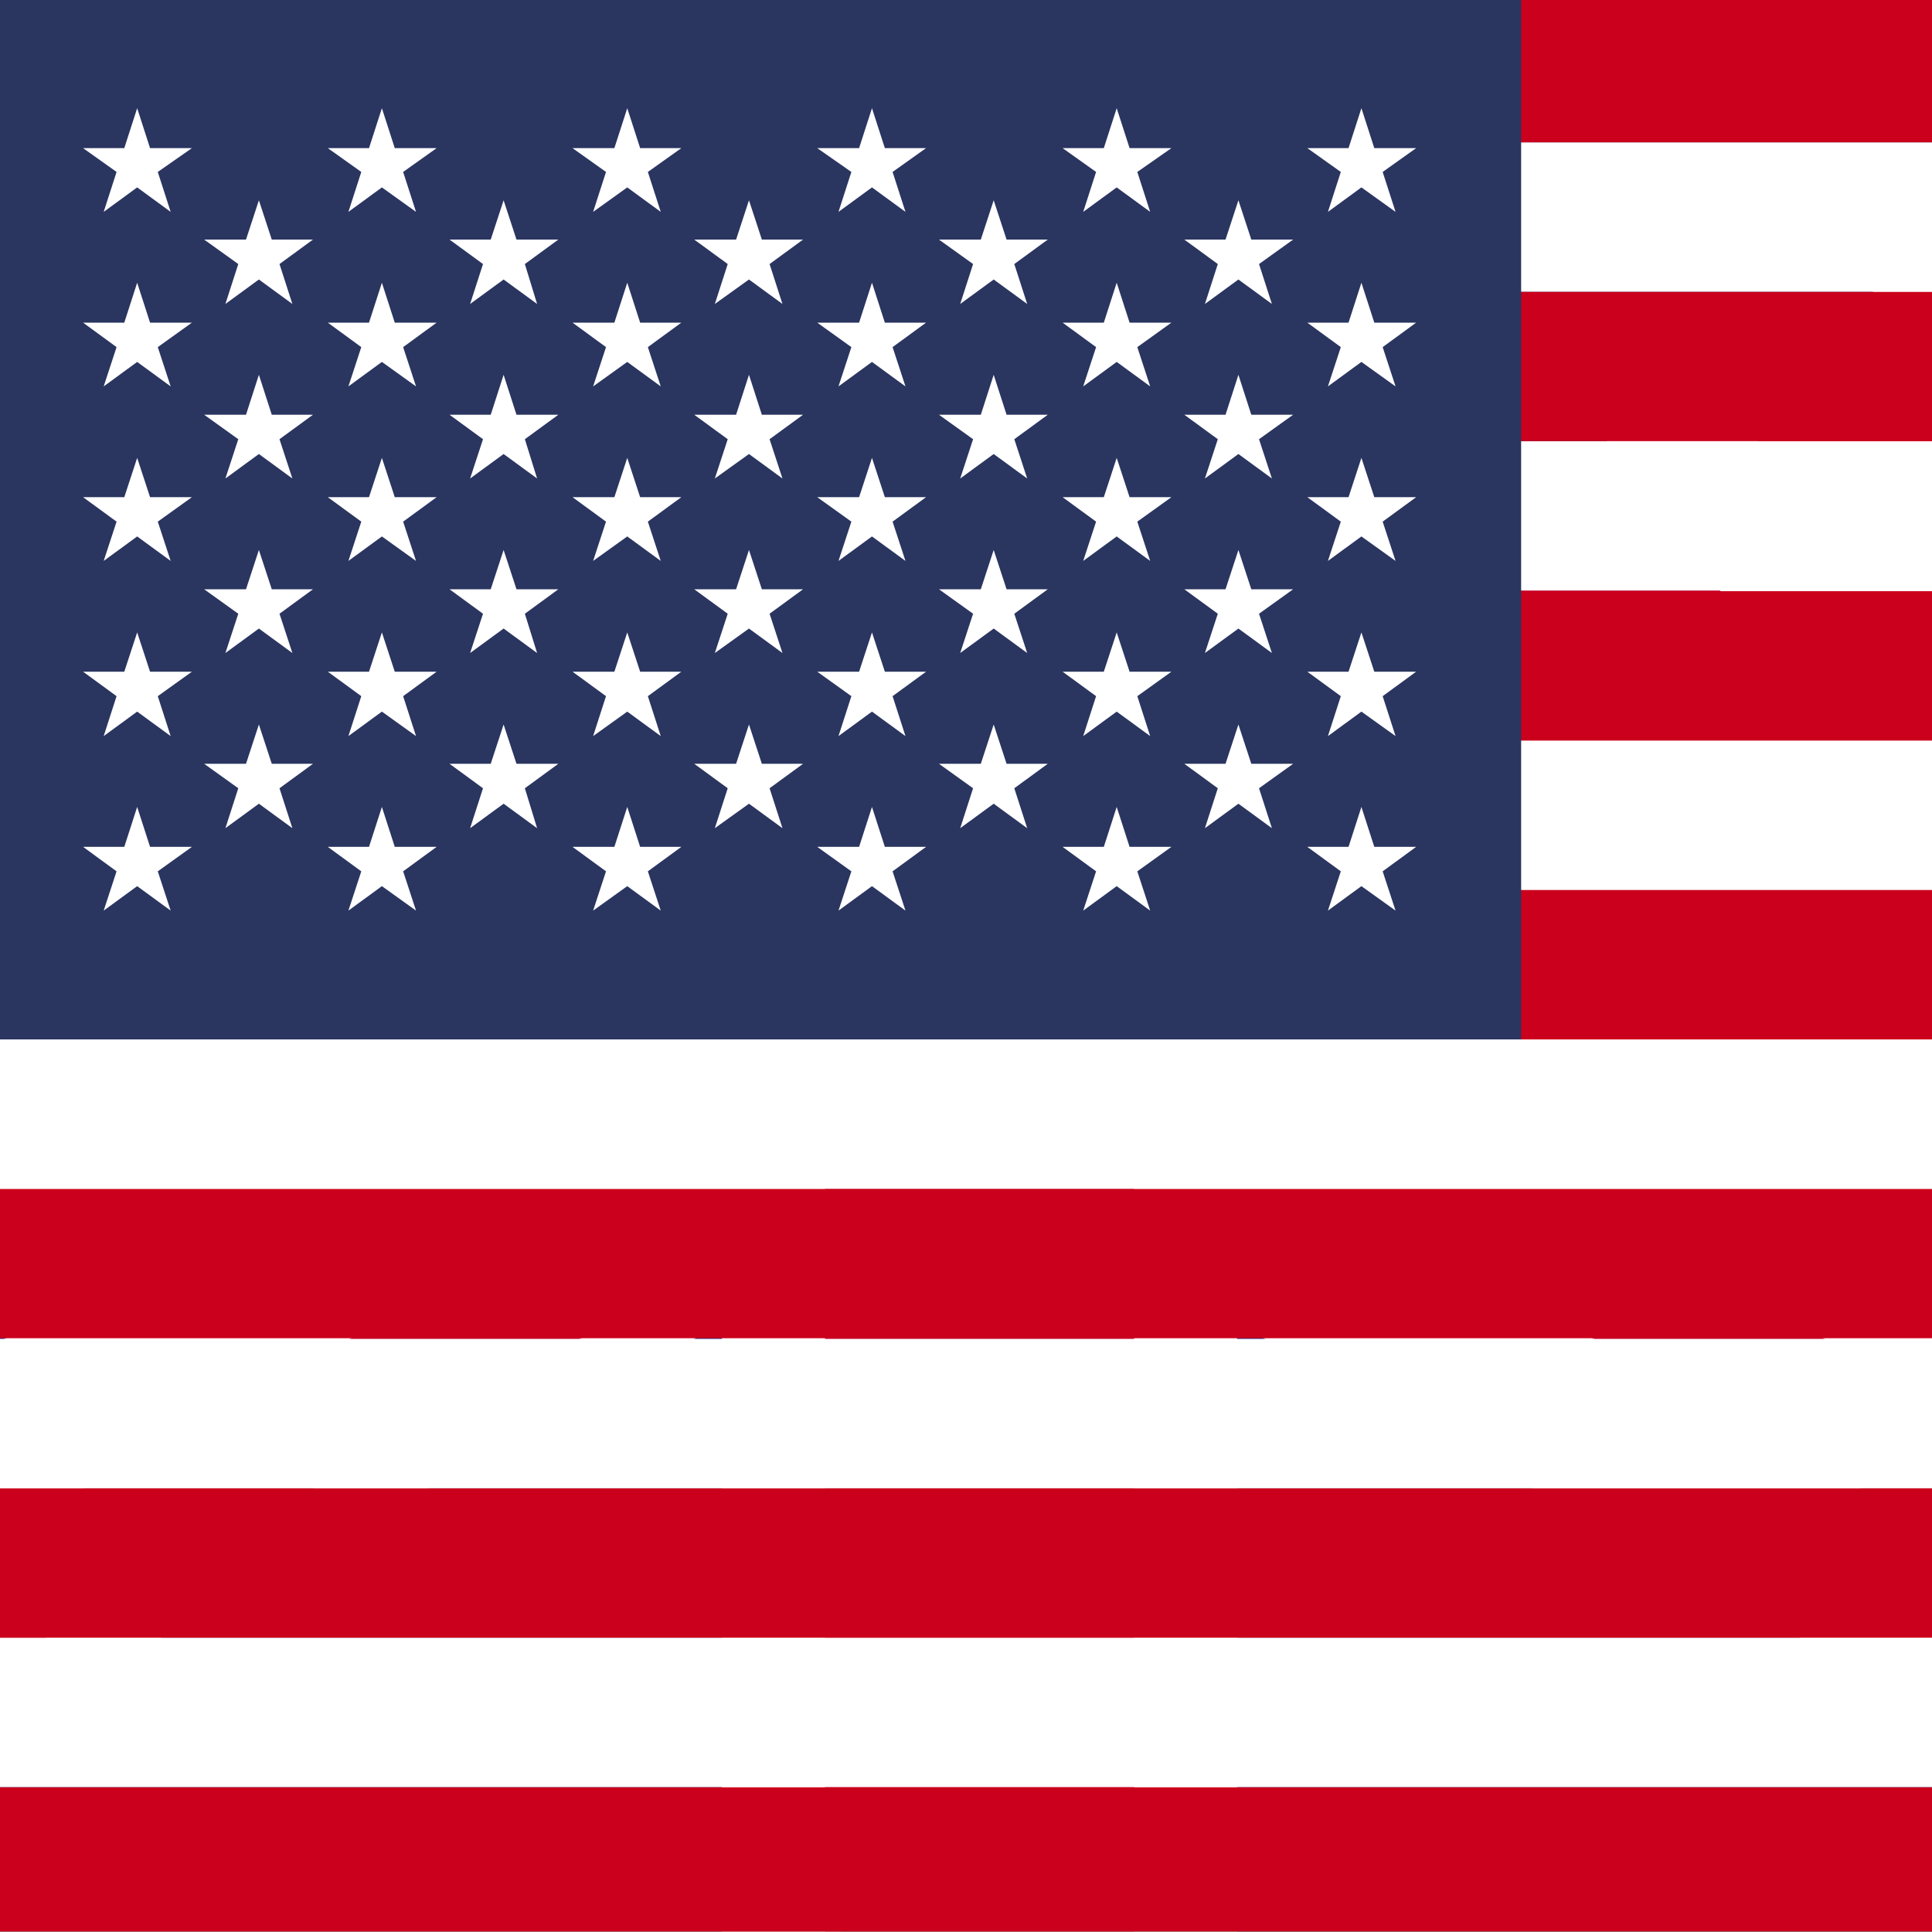 <?xml version="1.0" encoding="utf-8"?>
<!-- Generator: Adobe Illustrator 22.1.0, SVG Export Plug-In . SVG Version: 6.00 Build 0)  -->
<svg version="1.1" xmlns="http://www.w3.org/2000/svg" xmlns:xlink="http://www.w3.org/1999/xlink" x="0px" y="0px"
	 viewBox="0 0 300 300" style="enable-background:new 0 0 300 300;" xml:space="preserve">
<style type="text/css">
	.st0{clip-path:url(#SVGID_2_);}
	.st1{clip-path:url(#SVGID_2_);fill:#80A7D8;}
	.st2{clip-path:url(#SVGID_4_);fill:#80A7D8;}
	.st3{clip-path:url(#SVGID_4_);fill-rule:evenodd;clip-rule:evenodd;fill:#F3D02F;}
	.st4{clip-path:url(#SVGID_4_);fill:#1B257D;}
	.st5{clip-path:url(#SVGID_4_);fill:#FFFFFF;}
	.st6{clip-path:url(#SVGID_4_);fill:#C0003B;}
	.st7{clip-path:url(#SVGID_4_);fill-rule:evenodd;clip-rule:evenodd;fill:#C0003B;}
	.st8{clip-path:url(#SVGID_6_);}
	.st9{fill:#FFFFFF;}
	.st10{fill:#CA1024;}
	.st11{clip-path:url(#SVGID_8_);}
	.st12{clip-path:url(#SVGID_8_);fill:#F8E82A;}
	.st13{clip-path:url(#SVGID_8_);fill:#CC3220;}
	.st14{clip-path:url(#SVGID_10_);fill:#FFFCFF;}
	.st15{clip-path:url(#SVGID_10_);}
	.st16{clip-path:url(#SVGID_10_);fill:#CC2920;}
	.st17{clip-path:url(#SVGID_10_);fill:#F8E82A;}
	.st18{clip-path:url(#SVGID_10_);fill:#9BA49A;}
	.st19{fill:#9BA49A;}
	.st20{clip-path:url(#SVGID_10_);fill:#FFFFFF;}
	.st21{clip-path:url(#SVGID_12_);fill:#4D72C0;}
	.st22{clip-path:url(#SVGID_12_);fill:#F2DD30;}
	.st23{clip-path:url(#SVGID_14_);fill:#BC0030;}
	.st24{clip-path:url(#SVGID_14_);fill:#3F9B13;}
	.st25{clip-path:url(#SVGID_14_);fill:#FFFFFF;}
	.st26{clip-path:url(#SVGID_14_);}
	.st27{clip-path:url(#SVGID_16_);fill:#FFFFFF;}
	.st28{clip-path:url(#SVGID_16_);fill:#BD0034;}
	.st29{clip-path:url(#SVGID_16_);fill:#1A237B;}
	.st30{clip-path:url(#SVGID_18_);fill:#CB001C;}
	.st31{clip-path:url(#SVGID_18_);fill:#FFFFFF;}
	.st32{clip-path:url(#SVGID_18_);fill:#2A3560;}
</style>
<g id="Layer_2">
</g>
<g id="Layer_1">
	<g>
		<defs>
			<rect id="SVGID_1_" y="-0.1" width="300" height="300"/>
		</defs>
		<clipPath id="SVGID_2_">
			<use xlink:href="#SVGID_1_"  style="overflow:visible;"/>
		</clipPath>
		<g id="Layer_2_1_" class="st0">
		</g>
		<rect x="-1" y="-0.7" class="st1" width="302" height="301.4"/>
		<g class="st0">
			<defs>
				<rect id="SVGID_3_" width="354.9" height="207"/>
			</defs>
			<clipPath id="SVGID_4_">
				<use xlink:href="#SVGID_3_"  style="display:none;overflow:visible;"/>
			</clipPath>
			<rect class="st2" width="354.9" height="207"/>
			<polygon class="st3" points="280.7,91.1 270.5,84.1 260.2,91.1 264.1,79.8 253.9,72.8 266.6,72.9 270.5,61.5 274.3,72.9 
				287,72.8 276.8,79.8 			"/>
			<polygon class="st3" points="249,181.3 238.7,174.3 228.5,181.3 232.4,170 222.2,163 234.8,163 238.7,151.7 242.6,163 255.3,163 
				245,170 			"/>
			<polygon class="st3" points="280.7,160.9 270.5,153.9 260.2,160.9 264.1,149.6 253.9,142.6 266.6,142.6 270.5,131.3 274.3,142.6 
				287,142.6 276.8,149.6 			"/>
			<polygon class="st3" points="144.3,226.3 134.1,219.3 123.9,226.3 127.8,215 117.6,208 130.2,208 134.1,196.7 138,208 150.6,208 
				140.4,215 			"/>
			<polygon class="st3" points="160.3,154.7 170.6,161.7 180.8,154.7 176.9,166 187.1,173 174.4,173 170.6,184.3 166.7,173 154,173 
				164.3,166 			"/>
			<polygon class="st3" points="197.6,103.2 207.8,110.2 218,103.2 214.1,114.5 224.3,121.5 211.7,121.4 207.8,132.8 203.9,121.4 
				191.3,121.5 201.5,114.5 			"/>
			<polygon class="st3" points="228.9,92.5 239.1,99.5 249.4,92.5 245.4,103.8 255.7,110.8 243,110.7 239.1,122.1 235.2,110.7 
				222.6,110.8 232.8,103.8 			"/>
			<polygon class="st3" points="197.6,181.7 207.8,188.6 218,181.7 214.1,193 224.3,199.9 211.7,199.9 207.8,211.2 203.9,199.9 
				191.3,199.9 201.5,193 			"/>
			<polygon class="st3" points="160.3,190.8 170.6,197.8 180.8,190.8 176.9,202.1 187.1,209.1 174.4,209.1 170.6,220.4 166.7,209 
				154,209.1 164.3,202.1 			"/>
			<rect class="st4" width="177.4" height="88.7"/>
			<polygon class="st5" points="157.6,0 0,78.8 0,88.7 19.8,88.7 177.4,9.9 177.4,0 			"/>
			<polygon class="st5" points="0,0 0,9.9 157.6,88.7 177.4,88.7 177.4,78.8 19.8,0 			"/>
			<polygon class="st5" points="73.9,0 73.9,29.6 0,29.6 0,59.1 73.9,59.1 73.9,88.7 103.5,88.7 103.5,59.1 177.4,59.1 177.4,29.6 
				103.5,29.6 103.5,0 			"/>
			<polygon class="st6" points="79.8,0 79.8,35.5 0,35.5 0,53.2 79.8,53.2 79.8,88.7 97.6,88.7 97.6,53.2 177.4,53.2 177.4,35.5 
				97.6,35.5 97.6,0 			"/>
			<polygon class="st7" points="105.1,29.6 118.3,29.6 177.4,0 164.2,0 			"/>
			<polygon class="st6" points="0,6.6 45.9,29.6 59.1,29.6 0,0 			"/>
			<polygon class="st7" points="177.4,88.7 177.4,82.1 131.5,59.1 118.3,59.1 			"/>
			<polygon class="st6" points="59.1,59.1 0,88.7 13.2,88.7 72.4,59.1 			"/>
		</g>
		<g class="st0">
			<g>
				<defs>
					<rect id="SVGID_5_" x="-27" y="-0.1" width="514.3" height="300"/>
				</defs>
				<clipPath id="SVGID_6_">
					<use xlink:href="#SVGID_5_"  style="display:none;overflow:visible;"/>
				</clipPath>
				<g class="st8">
					<rect x="-109" y="-0.1" width="171.4" height="300"/>
					<rect x="62.4" y="-0.1" class="st9" width="171.4" height="300"/>
					<rect x="233.8" y="-0.1" class="st10" width="171.4" height="300"/>
					<polygon class="st10" points="122.3,78.5 217.6,173.7 74.7,173.7 169.9,78.5 169.9,221.3 74.7,126.1 217.6,126.1 122.3,221.3 
											"/>
				</g>
			</g>
		</g>
		<g class="st0">
			<g>
				<defs>
					<rect id="SVGID_7_" x="-107.9" y="-0.5" width="515.9" height="300.9"/>
				</defs>
				<clipPath id="SVGID_8_">
					<use xlink:href="#SVGID_7_"  style="overflow:visible;"/>
				</clipPath>
				<rect x="-107.9" y="-0.5" class="st11" width="515.9" height="300.9"/>
				<rect x="-107.9" y="49.7" class="st12" width="515.9" height="50.1"/>
				<rect x="-107.9" y="99.8" class="st13" width="515.9" height="50.2"/>
				<rect x="-107.9" y="200.2" class="st12" width="515.9" height="50.2"/>
				<rect x="-107.9" y="250.3" class="st13" width="515.9" height="50.2"/>
				<g class="st11">
					<defs>
						<rect id="SVGID_9_" x="-107.9" y="-0.5" width="515.9" height="300.9"/>
					</defs>
					<clipPath id="SVGID_10_">
						<use xlink:href="#SVGID_9_"  style="overflow:visible;"/>
					</clipPath>
					<path class="st14" d="M196.8,150c0,25.9-21,46.8-46.8,46.8c-25.9,0-46.9-21-46.9-46.8s21-46.9,46.9-46.9
						C175.9,103.1,196.8,124.1,196.8,150L196.8,150z"/>
					<g class="st15">
						<path d="M150,197.1c-26,0-47.1-21.1-47.1-47.1s21.1-47.1,47.1-47.1c26,0,47.1,21.1,47.1,47.1S176,197.1,150,197.1L150,197.1z
							 M150,103.4c-25.7,0-46.6,20.9-46.6,46.6c0,25.7,20.9,46.6,46.6,46.6c25.7,0,46.6-20.9,46.6-46.6
							C196.6,124.3,175.7,103.4,150,103.4L150,103.4z"/>
					</g>
					<path class="st16" d="M141.7,114.1l-3-5.6c1.2-1.2,3.1-2.1,6.3-2.1c0,0.2-0.3,6.1-0.3,6.1L141.7,114.1z"/>
					<g class="st15">
						<path d="M141.6,114.4l-3.2-5.8c1.5-1.7,3.7-2.4,6.5-2.4c0.2,0.5-0.1,6.4-0.1,6.4L141.6,114.4L141.6,114.4z M144.7,106.4
							c-2.4,0.3-4.6,0.9-5.9,2.3l3,5.1l2.7-1.4C144.4,112.2,144.7,106.6,144.7,106.4L144.7,106.4z"/>
					</g>
					<path class="st17" d="M144.7,112.6l0.4-6.2c0,0,6.3-0.4,9.7,3.7c0.1-0.1-3.4,4.8-3.4,4.8L144.7,112.6z"/>
					<g class="st15">
						<path d="M151.5,115.2l-7-2.4l0.3-6.7l0.6,0c1.5,0,6.5,0.3,9.5,3.8c0.1,0.2,0.1,0.2-3.3,5.1L151.5,115.2L151.5,115.2z
							 M145.5,106.6l-0.6,6l6.4,2c0.5-0.8,3.1-4.4,3.2-4.6C151.8,106.9,146.9,106.6,145.5,106.6L145.5,106.6z"/>
					</g>
					<path class="st16" d="M151.6,114.9l3.1-4.8c2.1,2.2,2.9,3.7,3.3,6.1c0,0-4.9,1.2-4.9,1.2C153,117.3,151.6,114.9,151.6,114.9
						L151.6,114.9z"/>
					<g class="st15">
						<path d="M153,117.6l-0.2-0.2c-0.1-0.2-1.3-2.2-1.4-2.4l3.1-5.1c2.5,2.2,3.4,3.8,3.7,6.2C158,116.6,153.1,117.6,153,117.6
							L153,117.6z M151.8,115c0.1,0,1,1.5,1.4,2.1c0.8-0.2,4.4-1,4.7-1.1c-0.5-2-1.3-3.5-3.3-5.7L151.8,115L151.8,115z"/>
					</g>
					<path class="st15" d="M143.3,194.2c0,0,5.8-6.7,17.1-5.2c-1.7-2.8-7.2-2.5-7.2-2.5s-1.7-13-0.4-13.6c1.3-0.6,7,0,7,0
						c0.8,0,2-2,1-3.3c-1-1.3-4-6.2-2.8-7.1c1.2-1,7.9,0.5,7.9,0.5l-18.8-24.1c0,0-1.9-9.1,1.9-13.4c4.6-3.8,4.1-8,4-7.9
						c-0.6-4.2-7-7.3-11.4-3.4c-2.6,3.1-0.9,5.4-0.9,5.4s-6.7,1.8-7,3c-0.3,1.2,7.6-0.2,7.6-0.2l-0.8,5.4c0,0-15.3,13.9-3.6,25.9
						c0.1-0.1,0.4-0.5,0.4-0.5s4.1,5.1,8.4,6.2c4,4.2,3.7,3.5,3.7,3.5s0.8,6.6,0,7.9c-1-0.3-11.4-0.7-12.9-0.1
						c-1.4,0.4-6.7,0.2-5.4,8.9c1-2.3,1.9-4.4,1.9-4.4s-0.2,3.2,1.1,4.3c-0.2-3.3,1.2-5.5,1.2-5.5s0.3,3.6,1.1,4.2
						c0.8,0.5,0.8-5.9,5.2-5.3c4.4,0.5,7.6,0.4,7.6,0.4s1.5,12.5,1,13.7c-3.2-0.8-10.8,0.3-11.3,2.2c4.5-0.3,6.6,0.3,6.6,0.3
						S142.2,192.3,143.3,194.2L143.3,194.2z"/>
					<g class="st15">
						<path d="M143.2,194.6l-0.2-0.3c-1.1-1.8,1.5-4.4,2.3-5.2c-0.5,0.1-1.7-0.1-3.8-0.1c-0.7,0-1.5,0-2.4,0.1
							c0.2-2.7,8.4-3.4,11.4-2.7c0-0.7-0.7-8.3-1.3-13.3c-0.5,0.2-3.6,0.1-7.4-0.3c0,0,0,0,0,0c-2.9,0-3.7,2.5-4.2,4
							c-0.3,0.9-0.4,1.3-0.8,1.3c-0.9-0.5-1.3-2.8-1.4-4c-0.2,0.8-0.9,2.7-0.8,5c-1.8-1-1.6-4.1-1.6-4.3l-1.4,4.5
							c-1.7-7.9,2.5-8.7,4.4-9.1c0.3,0,0.5-0.1,0.6-0.1c0.7-0.3,2.9-0.3,4.7-0.3c3.5,0,7.7,0.2,8.4,0.4c0.3-0.8-0.1-5.2-0.4-7.5h0
							c-0.1,0-0.8-0.6-3.6-3.5c-4-1-7.8-5.5-8.4-6.1l0.3-0.4c0,0,4.1,5,8.3,6.1c3.1,3.1,3.6,3.5,3.7,3.6c0.3,1.3,0.9,6.9,0.2,8.2
							c-1.4-0.1-11.8-0.5-13,0c-0.2,0.1-0.4,0.1-0.7,0.2c-2,0.4-5.7,1-4.5,8.4l1.4-4.5c0.5,0.1,0.3,3.2,1.5,4.2
							c-0.6-3.2,0.8-5.4,0.9-5.5c0.6,1.6,0.9,3.8,1.4,4.1c0-0.1,0.2-0.6,0.3-1c0.5-1.7,1.5-4.4,4.3-4.4c5.2,0.6,8.1,0.4,8.1,0.4
							c0.4,1.5,1.8,12.9,1.3,14.1c-0.9,0-1.8-0.1-2.8-0.1c-3.7,0-8.1,1-8.5,2.3c0.6-0.4,1.4-0.4,2.2-0.4c2.8,0,4.2,0.3,4.2,0.4
							c-0.8,1.2-2.9,3.4-2.5,4.9c1.3-1.3,7.1-6.3,17.1-5c-1.6-1.8-5.5-2-6.7-2l-0.8-0.2c-0.4-3.1-1.6-13.2-0.2-13.9
							c1.2-0.6,7.1,0,7.1,0c0.2,0,0.6-0.4,0.9-0.9c0.1-0.3,0.5-1.2-0.1-2c-0.7-0.9-3.3-4.9-3.1-6.8c0-0.3,0.2-0.6,0.4-0.8
							c1.2-0.9,7.9,0.4,8.1,0.5L146.9,139c-0.1-0.5-1.9-9.3,1.9-13.8c4.2-3.5,4.1-7.2,4-7.7c-0.7-4.3-7.3-6.6-11-3.3
							c-2.4,2.9-0.9,5-0.8,5.1c-3.4,1.3-6.8,2.5-7,3.2l0,0c0,0,0.2,0.2,1.3,0.2c2.2,0,6-0.7,6-0.7l-0.5,5.7c-0.2,0.2-7.7,7.2-8,15.4
							c-0.1,3.8,1.3,7.2,4.3,10.3l0,0c0.1,0.4,0,0.4-0.1,0.4c-3.4-3.2-4.9-6.8-4.8-10.7c0.3-8.4,8-15.5,8.1-15.6l0.7-5.2
							c-0.2,0.3-3.7,0.9-5.8,0.9c-1.2,0-1.5-0.2-1.7-0.4c0.2-1.6,5.7-3.2,7-3.6c-0.4-0.2-1.6-2.5,0.8-5.4c4-3.7,11.1-1,11.8,3.5
							c0.2,0.6,0.4,4.5-4.1,8.2c-3.7,4.2-1.9,13.1-1.8,13.2l18.8,24c-0.3,0.4-4.1-0.5-6.4-0.5c-1,0-1.4,0.2-1.5,0.3
							c-0.4,1.9,1.9,5.6,2.8,6.8c0.5,0.7,0.6,1.6,0.1,2.5c-0.3,0.6-0.8,1.2-1.3,1.2c0,0-2.7-0.3-4.7-0.3c-1.3,0-1.9,0.1-2.1,0.2
							c-0.7,0.4-0.3,7.2,0.5,13.4c1.9-0.2,5.7,0,7.2,2.3c-1.3,0.2-2.4,0.2-3.4,0.2c-9,0-13.7,5.3-13.8,5.3L143.2,194.6L143.2,194.6z
							"/>
					</g>
					<path class="st18" d="M145.1,125.8c0,0-11.1,12.2-6.3,21.6c0.3-1.3,0.1-2.1,0.3-2.1c-0.3-0.2,1.4,1.1,1.3,0.9
						c0-0.7-0.5-2.1-0.5-2.1c0.5,0.1,1,0.3,1.5,0.4c-0.3-0.5-0.6-1.1-0.9-1.6c0.7,0.1,1.4,0.2,2.1,0.3c0,0-0.8-2-0.5-2
						c0.3,0,1.8,0.1,1.8,0.1C140.7,135.5,143.6,130.8,145.1,125.8L145.1,125.8z"/>
					<g class="st15">
						<path class="st19" d="M138.9,148.1l-0.3-0.7c-4.8-9.4,6.2-21.8,6.3-21.9c0.1,1.3-0.2,2.3-0.6,3.3c-1.4,4-2.7,7.7-0.3,12.2
							c-0.2,0.4-1.7,0.2-2,0.2c0.2,0,0.5,0.9,0.8,1.7l-2.4,0.1l1.1,1.3l-1.3,0.1c0,0,0-0.1,0-0.1c0,0,0.4,1.2,0.4,1.8
							c-0.5,0.3-1.7-0.7-1.7-0.7c0.3,0.7,0.3,1.3,0.1,1.9L138.9,148.1L138.9,148.1z M144.8,125.9c-0.8,1.5-9.7,12.2-6.1,20.6
							c0-0.3,0-0.5,0.1-0.7l0.3-0.8c0.4,0.2,1.2,0.8,1.4,0.9c-0.3-0.3-0.6-1.4-0.8-1.8l-0.2-0.4l2,0.5l-1.2-1.3l2.4-0.1
							c-1-1.6-0.8-1.8-0.8-1.9c0.5-0.1,2,0,2,0c-2.8-4.2-1.4-8.3,0-12.2C144.2,127.8,144.5,126.8,144.8,125.9L144.8,125.9z"/>
					</g>
					<path class="st18" d="M148.9,115.3c0,0,0.6,4.2-1.7,5.4c-0.4,0.3-1.8,0.8-1.6,1.6c0.3,1.2,0.9,1,1.8,0.8
						C149.9,122.6,152.6,117.5,148.9,115.3L148.9,115.3z"/>
					<g class="st15">
						<path class="st19" d="M146.5,123.5c-0.6,0-0.9-0.3-1.1-1.1c-0.2-0.9,0.8-1.4,1.4-1.7c2.5-1.3,1.9-5.3,1.9-5.4
							c1.9,0.7,2.5,2.1,2.2,3.9c-0.4,1.9-1.9,3.8-3.4,4.1C147.1,123.4,146.8,123.5,146.5,123.5L146.5,123.5z M148.9,115.5
							c0.4,0.5,0.7,4.2-1.6,5.4c-1,0.5-1.6,0.9-1.5,1.3c0.2,0.7,0.4,0.7,0.6,0.7l0,0c0.2,0,0.5-0.1,0.8-0.1c1.4-0.3,2.8-2,3.1-3.7
							C150.6,118.2,150.6,116.6,148.9,115.5L148.9,115.5z"/>
					</g>
					<path class="st20" d="M144.8,118.9c0,0.5-0.4,0.9-0.9,0.9c-0.5,0-0.9-0.4-0.9-0.9c0-0.5,0.4-0.9,0.9-0.9
						C144.4,118,144.8,118.4,144.8,118.9L144.8,118.9z"/>
					<path class="st16" d="M141.2,122.4c-0.6,0.5-3.7,3.7-0.6,4.9c3.1-0.9,2.3-1.4,3-2.1C143.6,123.7,142,123.3,141.2,122.4
						L141.2,122.4z"/>
					<g class="st15">
						<path d="M140.6,127.5L140.6,127.5c-0.9-0.4-1.4-0.9-1.5-1.6c-0.3-1.5,1.5-3.4,2-3.8c0.6,0.3,0.9,0.5,1.3,0.8
							c0.7,0.5,1.5,1,1.5,2.1l-0.4,0.6C143.3,126.4,142.9,126.9,140.6,127.5L140.6,127.5L140.6,127.5z M141.1,122.6
							c-0.2,0.5-1.7,2.1-1.5,3.3c0.1,0.5,0.4,0.9,1.1,1.1c2.1-0.6,2.2-1,2.4-1.4c0.1-0.2,0.2-0.4,0.4-0.6c-0.1-0.7-0.7-1.1-1.4-1.5
							C141.7,123.1,141.3,122.9,141.1,122.6L141.1,122.6z"/>
					</g>
					<path class="st18" d="M148,152.7c-0.2,0.7-0.8,3.2,0.1,5.2c2.7-1.1,3.9-0.8,4.8-0.2C150.7,155.9,149.9,155.2,148,152.7
						L148,152.7z"/>
					<g class="st15">
						<path class="st19" d="M148,158.2l-0.1-0.2c-0.9-1.9-0.4-4.4-0.2-5.3c0,0,0.1,0.1,0.1,0.1c0.2,0.9-0.3,3,0.4,4.8
							c1.9-0.8,3.2-0.9,4.3-0.4c-2.1-1.2-3-2-4.7-4.4c2.3,2.2,3.1,2.9,5.3,4.7c-0.8,0-1.3-0.1-2-0.1c-0.8,0-1.7,0.2-2.9,0.7
							L148,158.2L148,158.2z"/>
					</g>
					<path class="st20" d="M152.6,164.8l0.2,6c0,0,2.1,0.4,3,0C156.7,170.4,155.7,166.6,152.6,164.8L152.6,164.8z"/>
					<g class="st15">
						<path class="st9" d="M154.6,171.2c-0.9,0-1.9-0.2-1.9-0.2l-0.4-6.2c2.9,1.2,4.1,4,4,5.3c0,0.6-0.3,0.8-0.5,0.9
							C155.5,171.1,155.1,171.2,154.6,171.2L154.6,171.2z M153.2,170.6c0.6,0,1.9,0.1,2.4-0.1c0.3-1.7-0.9-4.2-3.2-5.5l0.5,5.7
							C153,170.6,153.1,170.6,153.2,170.6L153.2,170.6z"/>
					</g>
					<path class="st18" d="M167.7,165.5c0,0-3.8-9.3-13.7-11.6c-9.8-2.3-8.5-12.8-7.7-13.4c0.4-0.9,0.7-2.3,3.6-1
						c2.8,1.3,15.8,7.9,17.7,8.2C169.4,148,167.8,165.7,167.7,165.5L167.7,165.5z"/>
					<g class="st15">
						<path d="M167.7,165.8l-0.2-0.2c-0.2-0.4-4-9.2-13.5-11.5c-5.6-1.3-7.5-5.1-8.2-8.1c-0.6-2.7-0.2-5.4,0.3-5.8
							c0.4-1.1,1.3-2.2,3.8-1l3.3,1.6c4.9,2.4,13,6.4,14.4,6.6c1.7,0.3,1,10.7,0.6,15.2C168,165.8,167.9,165.8,167.7,165.8
							L167.7,165.8z M147.9,139.2c-0.8,0-1.1,0.5-1.3,1.1c-0.4,0.5-1,3-0.3,5.9c0.7,2.7,2.6,6.2,7.7,7.4c8.2,2,12.3,8.8,13.5,11.1
							c0.4-3.1,1.2-14.8,0.1-16.6c-1.5-0.4-8.1-3.6-14.7-6.8l-3.2-1.6C149,139.4,148.4,139.2,147.9,139.2L147.9,139.2z"/>
					</g>
					<path class="st16" d="M158.3,153.8c-0.2,0.1,13.1,7.9,9.1,14.5c3.8-2.5,2.6-6.9,2.6-6.9s3.1,8.1-4.4,12
						c0.8,0.7,1.3,0.5,1.3,0.5l-1.3,1.3c0,0-0.6,1,4.5-1.5c-1.4,1.1-1.5,1.9-1.5,1.9s0.4,1.1,3.7-1.8c-2.7,2.9-3.3,4.4-3.3,4.3
						c7.2-0.6,22.9-24.1-5-31c1.5,1.6,1.3,1.3,1.3,1.3L158.3,153.8z"/>
					<g class="st15">
						<path d="M168.6,178.5l0.2-0.4l0.2,0.1l-0.2-0.2c0.4-0.8,1.1-1.7,1.9-2.8c-0.7,0.6-1.3,0.9-1.7,0.9h-0.2l-0.5-0.4
							c0-0.2,0.1-1.1,1.6-2.2c-2.1,1.5-3.6,2.1-4.1,2.1l-0.4-0.6l1.1-1.1c-0.3,0.1-0.7,0-1.1-0.4c4.7-2.7,5.2-6.8,4.9-9.5
							c-0.1,1.4-0.8,3.2-2.7,4.4c1.2-2.9,0.9-7.4-8.8-14.1c-0.7-0.5-0.7-0.5-0.7-0.6l7.2-5.5l-1.3-1c15,3.3,16.6,11.4,16.3,15.9
							c-0.6,7.7-7.3,14.8-11.1,15.1L168.6,178.5L168.6,178.5z M172.1,173.7c-1,1.7-2,3.1-2.6,4.2c3.8-0.8,9.6-7.4,10.2-14.6
							c0.6-7.5-5-13.2-15.7-15.8c1.7,1,1.7,1,1.6,1.2l-6.9,5.2c0.1,0,0.2,0.1,0.3,0.2c8.1,5.6,11,10.4,8.6,14.4
							c3.2-2.7,2.1-6.9,2.1-6.9h0c0,0,0,0,0.1,0c0.1,0,0.2,0.2,0.3,0.4c0.8,1.7,2.2,8.3-4.4,11.7c0.5,0,0.9,0.1,1.1,0.1l0,0.1l0,0
							c0,0,0,0-0.1,0.1l-0.9,1.6c0.3-0.2,1.2-0.5,4.2-1.9c-1,1.5-1.2,2.2-1.2,2.2C169.4,175.7,170.2,175.4,172.1,173.7L172.1,173.7z
							"/>
					</g>
					<path class="st20" d="M158.9,151.5c1.8,1.3,2.4,1.7,2.7,2.3c-1.7-0.4-3.2-0.3-3.2-0.3s-3.6-3.4-4.2-3.7c-0.5,0-3.3-1.8-3.3-1.8
						c-1.4-0.7-2.7-5.5,2.5-4.1c5.3,2.5,6,2.7,6,2.7c2.1,0.6,4.2,1.3,6.3,2c1.2,1.4,2.4,2.7,3.6,4.1c0,0-6.5-3.2-7.3-3.3
						c1.8,1.4,2.8,3.4,2.8,3.4C162.8,152.4,161.1,151.9,158.9,151.5L158.9,151.5z"/>
					<g class="st15">
						<path d="M162,154.2l-0.4-0.1c-1-0.2-1.9-0.3-2.6-0.3l-0.7,0c-1.4-1.3-3.7-3.5-4.1-3.6h0c-0.4,0-2.6-1.4-3.3-1.8
							c-0.8-0.4-1.6-2.1-1.3-3.3c0.2-0.7,1.2-2,3.9-1.2c5.2,2.5,6,2.7,6,2.7l6.3,2l3.7,4.1c-2.8-0.8-6.9-2.8-7.5-2.8c2,1,3,3,3,3.1
							l0.3,0.5l-1-0.3c-1.8-0.5-3.5-1-5.4-1.3l-0.1-0.5c2,0.3,3.6,0.8,5.5,1.3c-0.3-0.4-1.2-1.8-2.5-2.8c1-0.4,6.9,2.5,7.5,2.8
							l-2.1-1.6l-1.8-2l-6.1-1.9c-0.1,0-0.9-0.3-6.1-2.7c-1.8-0.4-3-0.2-3.3,0.9c-0.2,1,0.4,2.4,1,2.8c1.3,0.8,2.9,1.7,3.1,1.7
							c0.8,0.3,4,3.4,4.4,3.8c0.8-0.1,1.6,0,2.5,0.1c-0.3-0.4-0.9-0.8-2-1.6l0-0.1c2,0.9,2.5,1.3,2.7,1.9L162,154.2L162,154.2z"/>
					</g>
					<path class="st15" d="M133.8,122.9c0,0,6.2-1.5,6.9-1.3L133.8,122.9z"/>
					<g class="st15">
						<path class="st9" d="M133.8,123.1l-0.1-0.5c1-0.3,6.2-1.5,7.1-1.3C140.2,121.7,136.4,122.5,133.8,123.1L133.8,123.1z"/>
					</g>
				</g>
			</g>
		</g>
		<g class="st0">
			<g>
				<defs>
					<rect id="SVGID_11_" x="-108.3" y="-0.7" width="516.6" height="301.4"/>
				</defs>
				<clipPath id="SVGID_12_">
					<use xlink:href="#SVGID_11_"  style="overflow:visible;"/>
				</clipPath>
				<rect x="-108.3" y="-0.7" class="st21" width="516.6" height="301.4"/>
				<rect x="-108.3" y="150" class="st22" width="516.6" height="150.7"/>
			</g>
		</g>
		<g class="st0">
			<g>
				<defs>
					<rect id="SVGID_13_" x="-20" y="-0.5" width="516" height="301"/>
				</defs>
				<clipPath id="SVGID_14_">
					<use xlink:href="#SVGID_13_"  style="overflow:visible;"/>
				</clipPath>
				<rect x="-20" y="-0.5" class="st23" width="150.5" height="301"/>
				<rect x="130.5" y="-0.5" class="st24" width="365.5" height="100.3"/>
				<rect x="130.5" y="99.8" class="st25" width="365.5" height="100.4"/>
				<rect x="130.5" y="200.2" class="st26" width="365.5" height="100.3"/>
			</g>
		</g>
		<g class="st0">
			<g>
				<defs>
					<rect id="SVGID_15_" x="-108.7" y="-0.9" width="517.3" height="301.8"/>
				</defs>
				<clipPath id="SVGID_16_">
					<use xlink:href="#SVGID_15_"  style="overflow:visible;"/>
				</clipPath>
				<rect x="-108.7" y="-0.9" class="st27" width="517.3" height="301.8"/>
				<polygon class="st28" points="237.7,108.2 408.7,12.5 408.7,-0.9 396.9,-0.9 202,108.2 				"/>
				<polygon class="st28" points="229.6,197.9 408.7,298 408.7,278 265.4,197.9 				"/>
				<polygon class="st28" points="-108.7,22.1 44.5,108.2 80.2,108.2 -108.7,2 				"/>
				<polygon class="st28" points="72.2,197.9 -108.7,299.1 -108.7,300.9 -76,300.9 107.9,197.9 				"/>
				<polygon class="st29" points="373.3,-0.9 192.1,-0.9 192.1,100.6 				"/>
				<polygon class="st29" points="112.1,-0.9 -68.3,-0.9 112.1,100.6 				"/>
				<polygon class="st29" points="408.7,108.2 408.7,39 285.8,108.2 				"/>
				<polygon class="st29" points="408.7,266.3 408.7,197.9 285.8,197.9 				"/>
				<polygon class="st29" points="-58,300.9 112.1,300.9 112.1,205.5 				"/>
				<polygon class="st29" points="192.1,300.9 362.8,300.9 192.1,205.5 				"/>
				<polygon class="st29" points="-108.7,197.9 -108.7,269.4 18.5,197.9 				"/>
				<polygon class="st29" points="-108.7,108.2 18.5,108.2 -108.7,36.5 				"/>
				<polygon class="st28" points="128.1,-0.9 128.1,126.2 -108.7,126.2 -108.7,179.9 128.1,179.9 128.1,300.9 176.1,300.9 
					176.1,179.9 408.7,179.9 408.7,126.2 176.1,126.2 176.1,-0.9 				"/>
			</g>
		</g>
		<g class="st0">
			<g>
				<defs>
					<rect id="SVGID_17_" y="-1.1" width="517.4" height="301.8"/>
				</defs>
				<clipPath id="SVGID_18_">
					<use xlink:href="#SVGID_17_"  style="overflow:visible;"/>
				</clipPath>
				<rect y="277.5" class="st30" width="517.4" height="23.2"/>
				<rect y="254.3" class="st31" width="517.4" height="23.2"/>
				<rect y="231.1" class="st30" width="517.4" height="23.2"/>
				<rect y="207.9" class="st31" width="517.4" height="23.2"/>
				<rect y="184.6" class="st30" width="517.4" height="23.2"/>
				<rect y="161.4" class="st31" width="517.4" height="23.2"/>
				<rect y="138.2" class="st30" width="517.4" height="23.2"/>
				<rect y="115" class="st31" width="517.4" height="23.2"/>
				<rect y="91.8" class="st30" width="517.4" height="23.2"/>
				<rect y="68.5" class="st31" width="517.4" height="23.2"/>
				<rect y="45.3" class="st30" width="517.4" height="23.2"/>
				<rect y="22.1" class="st31" width="517.4" height="23.2"/>
				<rect y="-1.1" class="st30" width="517.4" height="23.2"/>
				<rect y="-1.1" class="st32" width="236.2" height="162.5"/>
				<polygon class="st31" points="21.3,16.8 23.3,23 29.8,23 24.5,26.7 26.5,32.9 21.3,29.1 16.1,32.9 18.1,26.7 12.9,23 19.3,23 
									"/>
				<polygon class="st31" points="21.3,43.9 23.3,50.1 29.8,50.1 24.5,53.9 26.5,60 21.3,56.2 16.1,60 18.1,53.9 12.9,50.1 
					19.3,50.1 				"/>
				<polygon class="st31" points="21.3,71.1 23.3,77.2 29.8,77.2 24.5,81 26.5,87.1 21.3,83.3 16.1,87.1 18.1,81 12.9,77.2 
					19.3,77.2 				"/>
				<polygon class="st31" points="21.3,98.2 23.3,104.3 29.8,104.3 24.5,108.1 26.5,114.3 21.3,110.5 16.1,114.3 18.1,108.1 
					12.9,104.3 19.3,104.3 				"/>
				<polygon class="st31" points="21.3,125.3 23.3,131.5 29.8,131.5 24.5,135.3 26.5,141.4 21.3,137.6 16.1,141.4 18.1,135.3 
					12.9,131.5 19.3,131.5 				"/>
				<polygon class="st31" points="40.2,31.1 42.2,37.2 48.6,37.2 43.4,41 45.4,47.2 40.2,43.4 35,47.2 37,41 31.7,37.2 38.2,37.2 
									"/>
				<polygon class="st31" points="40.2,58.2 42.2,64.4 48.6,64.4 43.4,68.2 45.4,74.3 40.2,70.5 35,74.3 37,68.2 31.7,64.4 
					38.2,64.4 				"/>
				<polygon class="st31" points="40.2,85.4 42.2,91.5 48.6,91.5 43.4,95.3 45.4,101.4 40.2,97.6 35,101.4 37,95.3 31.7,91.5 
					38.2,91.5 				"/>
				<polygon class="st31" points="40.2,112.5 42.2,118.6 48.6,118.6 43.4,122.4 45.4,128.6 40.2,124.8 35,128.6 37,122.4 
					31.7,118.6 38.2,118.6 				"/>
				<polygon class="st31" points="59.3,16.8 61.3,23 67.8,23 62.6,26.7 64.6,32.9 59.3,29.1 54.1,32.9 56.1,26.7 50.9,23 57.3,23 
									"/>
				<polygon class="st31" points="59.3,43.9 61.3,50.1 67.8,50.1 62.6,53.9 64.6,60 59.3,56.2 54.1,60 56.1,53.9 50.9,50.1 
					57.3,50.1 				"/>
				<polygon class="st31" points="59.3,71.1 61.3,77.2 67.8,77.2 62.6,81 64.6,87.1 59.3,83.3 54.1,87.1 56.1,81 50.9,77.2 
					57.3,77.2 				"/>
				<polygon class="st31" points="59.3,98.2 61.3,104.3 67.8,104.3 62.6,108.1 64.6,114.3 59.3,110.5 54.1,114.3 56.1,108.1 
					50.9,104.3 57.3,104.3 				"/>
				<polygon class="st31" points="59.3,125.3 61.3,131.5 67.8,131.5 62.6,135.3 64.6,141.4 59.3,137.6 54.1,141.4 56.1,135.3 
					50.9,131.5 57.3,131.5 				"/>
				<polygon class="st31" points="78.2,31.1 80.2,37.2 86.7,37.2 81.5,41 83.4,47.2 78.2,43.4 73,47.2 75,41 69.8,37.2 76.2,37.2 
									"/>
				<polygon class="st31" points="78.2,58.2 80.2,64.4 86.7,64.4 81.5,68.2 83.4,74.3 78.2,70.5 73,74.3 75,68.2 69.8,64.4 
					76.2,64.4 				"/>
				<polygon class="st31" points="78.2,85.4 80.2,91.5 86.7,91.5 81.5,95.3 83.4,101.4 78.2,97.6 73,101.4 75,95.3 69.8,91.5 
					76.2,91.5 				"/>
				<polygon class="st31" points="78.2,112.5 80.2,118.6 86.7,118.6 81.5,122.4 83.4,128.6 78.2,124.8 73,128.6 75,122.4 
					69.8,118.6 76.2,118.6 				"/>
				<polygon class="st31" points="97.4,16.8 99.4,23 105.8,23 100.6,26.7 102.6,32.9 97.4,29.1 92.1,32.9 94.1,26.7 88.9,23 
					95.4,23 				"/>
				<polygon class="st31" points="97.4,43.9 99.4,50.1 105.8,50.1 100.6,53.9 102.6,60 97.4,56.2 92.1,60 94.1,53.9 88.9,50.1 
					95.4,50.1 				"/>
				<polygon class="st31" points="97.4,71.1 99.4,77.2 105.8,77.2 100.6,81 102.6,87.1 97.4,83.3 92.1,87.1 94.1,81 88.9,77.2 
					95.4,77.2 				"/>
				<polygon class="st31" points="97.4,98.2 99.4,104.3 105.8,104.3 100.6,108.1 102.6,114.3 97.4,110.5 92.1,114.3 94.1,108.1 
					88.9,104.3 95.4,104.3 				"/>
				<polygon class="st31" points="97.4,125.3 99.4,131.5 105.8,131.5 100.6,135.3 102.6,141.4 97.4,137.6 92.1,141.4 94.1,135.3 
					88.9,131.5 95.4,131.5 				"/>
				<polygon class="st31" points="116.3,31.1 118.3,37.2 124.7,37.2 119.5,41 121.5,47.2 116.3,43.4 111,47.2 113,41 107.8,37.2 
					114.3,37.2 				"/>
				<polygon class="st31" points="116.3,58.2 118.3,64.4 124.7,64.4 119.5,68.2 121.5,74.3 116.3,70.5 111,74.3 113,68.2 
					107.8,64.4 114.3,64.4 				"/>
				<polygon class="st31" points="116.3,85.4 118.3,91.5 124.7,91.5 119.5,95.3 121.5,101.4 116.3,97.6 111,101.4 113,95.3 
					107.8,91.5 114.3,91.5 				"/>
				<polygon class="st31" points="116.3,112.5 118.3,118.6 124.7,118.6 119.5,122.4 121.5,128.6 116.3,124.8 111,128.6 113,122.4 
					107.8,118.6 114.3,118.6 				"/>
				<polygon class="st31" points="135.4,16.8 137.4,23 143.8,23 138.6,26.7 140.6,32.9 135.4,29.1 130.2,32.9 132.2,26.7 126.9,23 
					133.4,23 				"/>
				<polygon class="st31" points="135.4,43.9 137.4,50.1 143.8,50.1 138.6,53.9 140.6,60 135.4,56.2 130.2,60 132.2,53.9 
					126.9,50.1 133.4,50.1 				"/>
				<polygon class="st31" points="135.4,71.1 137.4,77.2 143.8,77.2 138.6,81 140.6,87.1 135.4,83.3 130.2,87.1 132.2,81 
					126.9,77.2 133.4,77.2 				"/>
				<polygon class="st31" points="135.4,98.2 137.4,104.3 143.8,104.3 138.6,108.1 140.6,114.3 135.4,110.5 130.2,114.3 
					132.2,108.1 126.9,104.3 133.4,104.3 				"/>
				<polygon class="st31" points="135.4,125.3 137.4,131.5 143.8,131.5 138.6,135.3 140.6,141.4 135.4,137.6 130.2,141.4 
					132.2,135.3 126.9,131.5 133.4,131.5 				"/>
				<polygon class="st31" points="154.3,31.1 156.3,37.2 162.7,37.2 157.5,41 159.5,47.2 154.3,43.4 149.1,47.2 151.1,41 
					145.8,37.2 152.3,37.2 				"/>
				<polygon class="st31" points="154.3,58.2 156.3,64.4 162.7,64.4 157.5,68.2 159.5,74.3 154.3,70.5 149.1,74.3 151.1,68.2 
					145.8,64.4 152.3,64.4 				"/>
				<polygon class="st31" points="154.3,85.4 156.3,91.5 162.7,91.5 157.5,95.3 159.5,101.4 154.3,97.6 149.1,101.4 151.1,95.3 
					145.8,91.5 152.3,91.5 				"/>
				<polygon class="st31" points="154.3,112.5 156.3,118.6 162.7,118.6 157.5,122.4 159.5,128.6 154.3,124.8 149.1,128.6 
					151.1,122.4 145.8,118.6 152.3,118.6 				"/>
				<polygon class="st31" points="173.4,16.8 175.4,23 181.9,23 176.6,26.7 178.6,32.9 173.4,29.1 168.2,32.9 170.2,26.7 165,23 
					171.4,23 				"/>
				<polygon class="st31" points="173.4,43.9 175.4,50.1 181.9,50.1 176.6,53.9 178.6,60 173.4,56.2 168.2,60 170.2,53.9 165,50.1 
					171.4,50.1 				"/>
				<polygon class="st31" points="173.4,71.1 175.4,77.2 181.9,77.2 176.6,81 178.6,87.1 173.4,83.3 168.2,87.1 170.2,81 165,77.2 
					171.4,77.2 				"/>
				<polygon class="st31" points="173.4,98.2 175.4,104.3 181.9,104.3 176.6,108.1 178.6,114.3 173.4,110.5 168.2,114.3 
					170.2,108.1 165,104.3 171.4,104.3 				"/>
				<polygon class="st31" points="173.4,125.3 175.4,131.5 181.9,131.5 176.6,135.3 178.6,141.4 173.4,137.6 168.2,141.4 
					170.2,135.3 165,131.5 171.4,131.5 				"/>
				<polygon class="st31" points="192.3,31.1 194.3,37.2 200.8,37.2 195.5,41 197.5,47.2 192.3,43.4 187.1,47.2 189.1,41 
					183.9,37.2 190.3,37.2 				"/>
				<polygon class="st31" points="192.3,58.2 194.3,64.4 200.8,64.4 195.5,68.2 197.5,74.3 192.3,70.5 187.1,74.3 189.1,68.2 
					183.9,64.4 190.3,64.4 				"/>
				<polygon class="st31" points="192.3,85.4 194.3,91.5 200.8,91.5 195.5,95.3 197.5,101.4 192.3,97.6 187.1,101.4 189.1,95.3 
					183.9,91.5 190.3,91.5 				"/>
				<polygon class="st31" points="192.3,112.5 194.3,118.6 200.8,118.6 195.5,122.4 197.5,128.6 192.3,124.8 187.1,128.6 
					189.1,122.4 183.9,118.6 190.3,118.6 				"/>
				<polygon class="st31" points="211.4,16.8 213.4,23 219.9,23 214.7,26.7 216.7,32.9 211.4,29.1 206.2,32.9 208.2,26.7 203,23 
					209.4,23 				"/>
				<polygon class="st31" points="211.4,43.9 213.4,50.1 219.9,50.1 214.7,53.9 216.7,60 211.4,56.2 206.2,60 208.2,53.9 203,50.1 
					209.4,50.1 				"/>
				<polygon class="st31" points="211.4,71.1 213.4,77.2 219.9,77.2 214.7,81 216.7,87.1 211.4,83.3 206.2,87.1 208.2,81 203,77.2 
					209.4,77.2 				"/>
				<polygon class="st31" points="211.4,98.2 213.4,104.3 219.9,104.3 214.7,108.1 216.7,114.3 211.4,110.5 206.2,114.3 
					208.2,108.1 203,104.3 209.4,104.3 				"/>
				<polygon class="st31" points="211.4,125.3 213.4,131.5 219.9,131.5 214.7,135.3 216.7,141.4 211.4,137.6 206.2,141.4 
					208.2,135.3 203,131.5 209.4,131.5 				"/>
			</g>
		</g>
	</g>
</g>
</svg>
